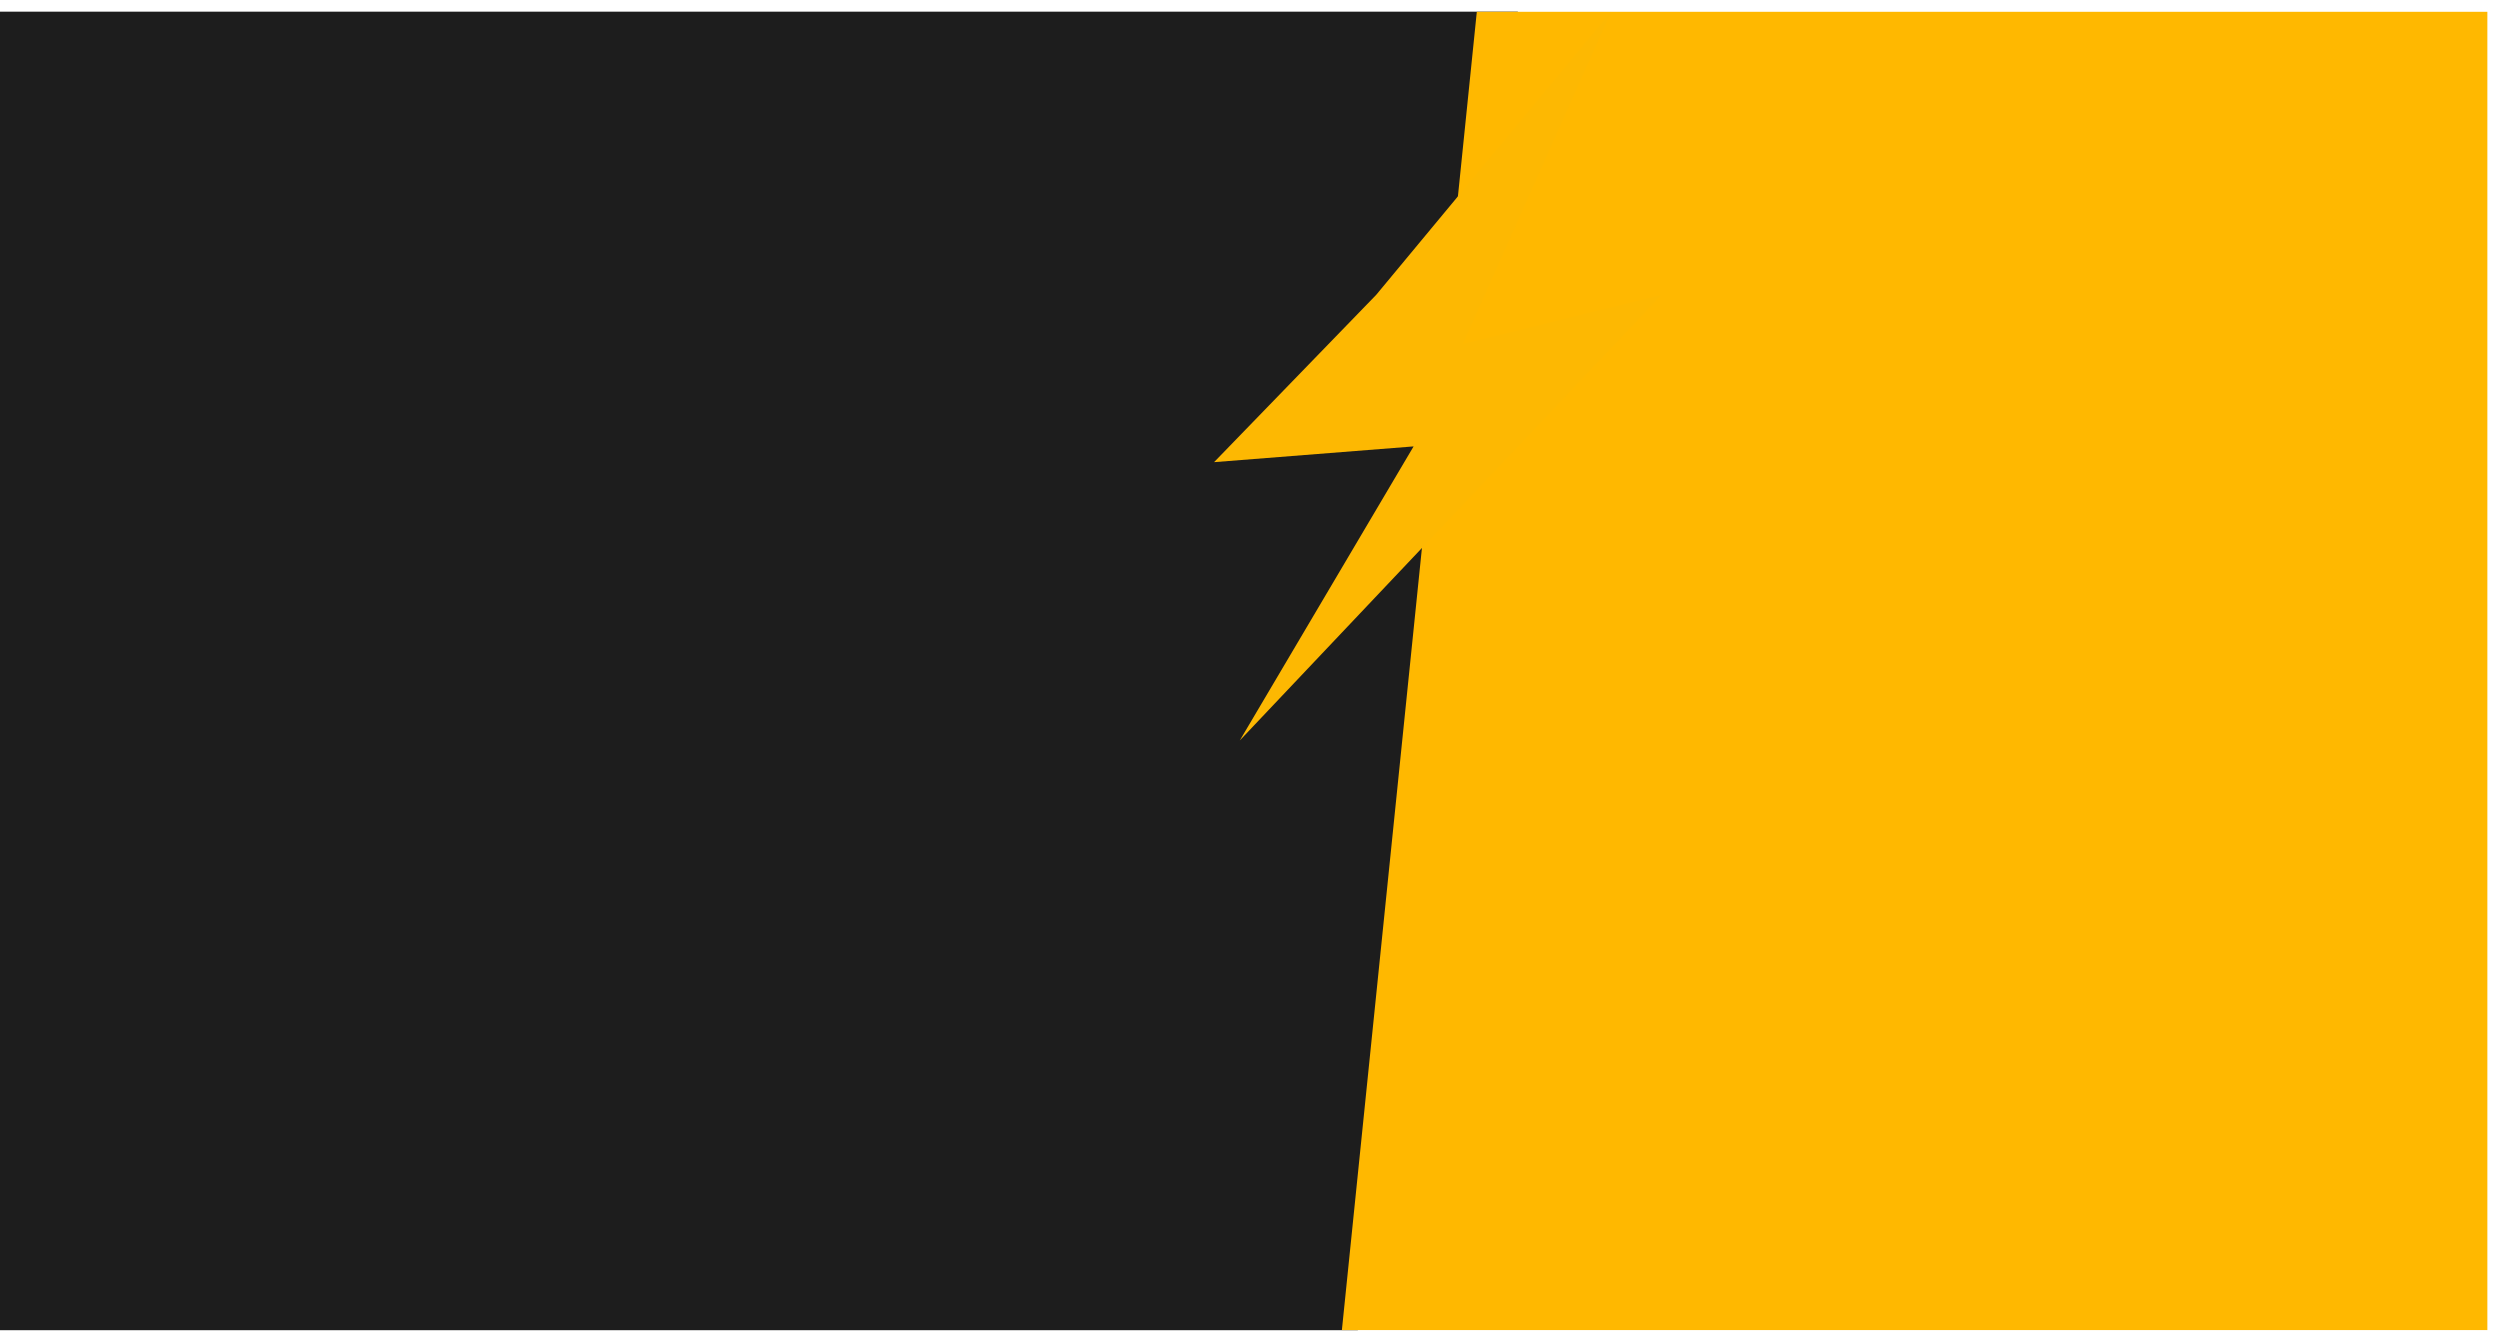 <svg width="1932" height="1037" fill="none" xmlns="http://www.w3.org/2000/svg"><path d="M0 9h1173l-123.69 1019H0V9z" fill="#1D1D1D"/><g filter="url(#filter0_d_14_3)"><path d="M1141.28 9.13h780.95v1018.75h-885.22L1141.28 9.13z" fill="#FFB800"/></g><path d="M1130.46 265.88L1245.01 9.13l-181.48 218.72-125.295 129.299 154.195-12.167-134.34 227.269 325.95-344.401-153.58 38.03z" fill="#FDB802"/><defs><filter id="filter0_d_14_3" x="1028.01" y=".13" width="903.224" height="1036.75" filterUnits="userSpaceOnUse" color-interpolation-filters="sRGB"><feFlood flood-opacity="0" result="BackgroundImageFix"/><feColorMatrix in="SourceAlpha" values="0 0 0 0 0 0 0 0 0 0 0 0 0 0 0 0 0 0 127 0" result="hardAlpha"/><feOffset/><feGaussianBlur stdDeviation="4.5"/><feComposite in2="hardAlpha" operator="out"/><feColorMatrix values="0 0 0 0 0 0 0 0 0 0 0 0 0 0 0 0 0 0 0.25 0"/><feBlend in2="BackgroundImageFix" result="effect1_dropShadow_14_3"/><feBlend in="SourceGraphic" in2="effect1_dropShadow_14_3" result="shape"/></filter></defs></svg>